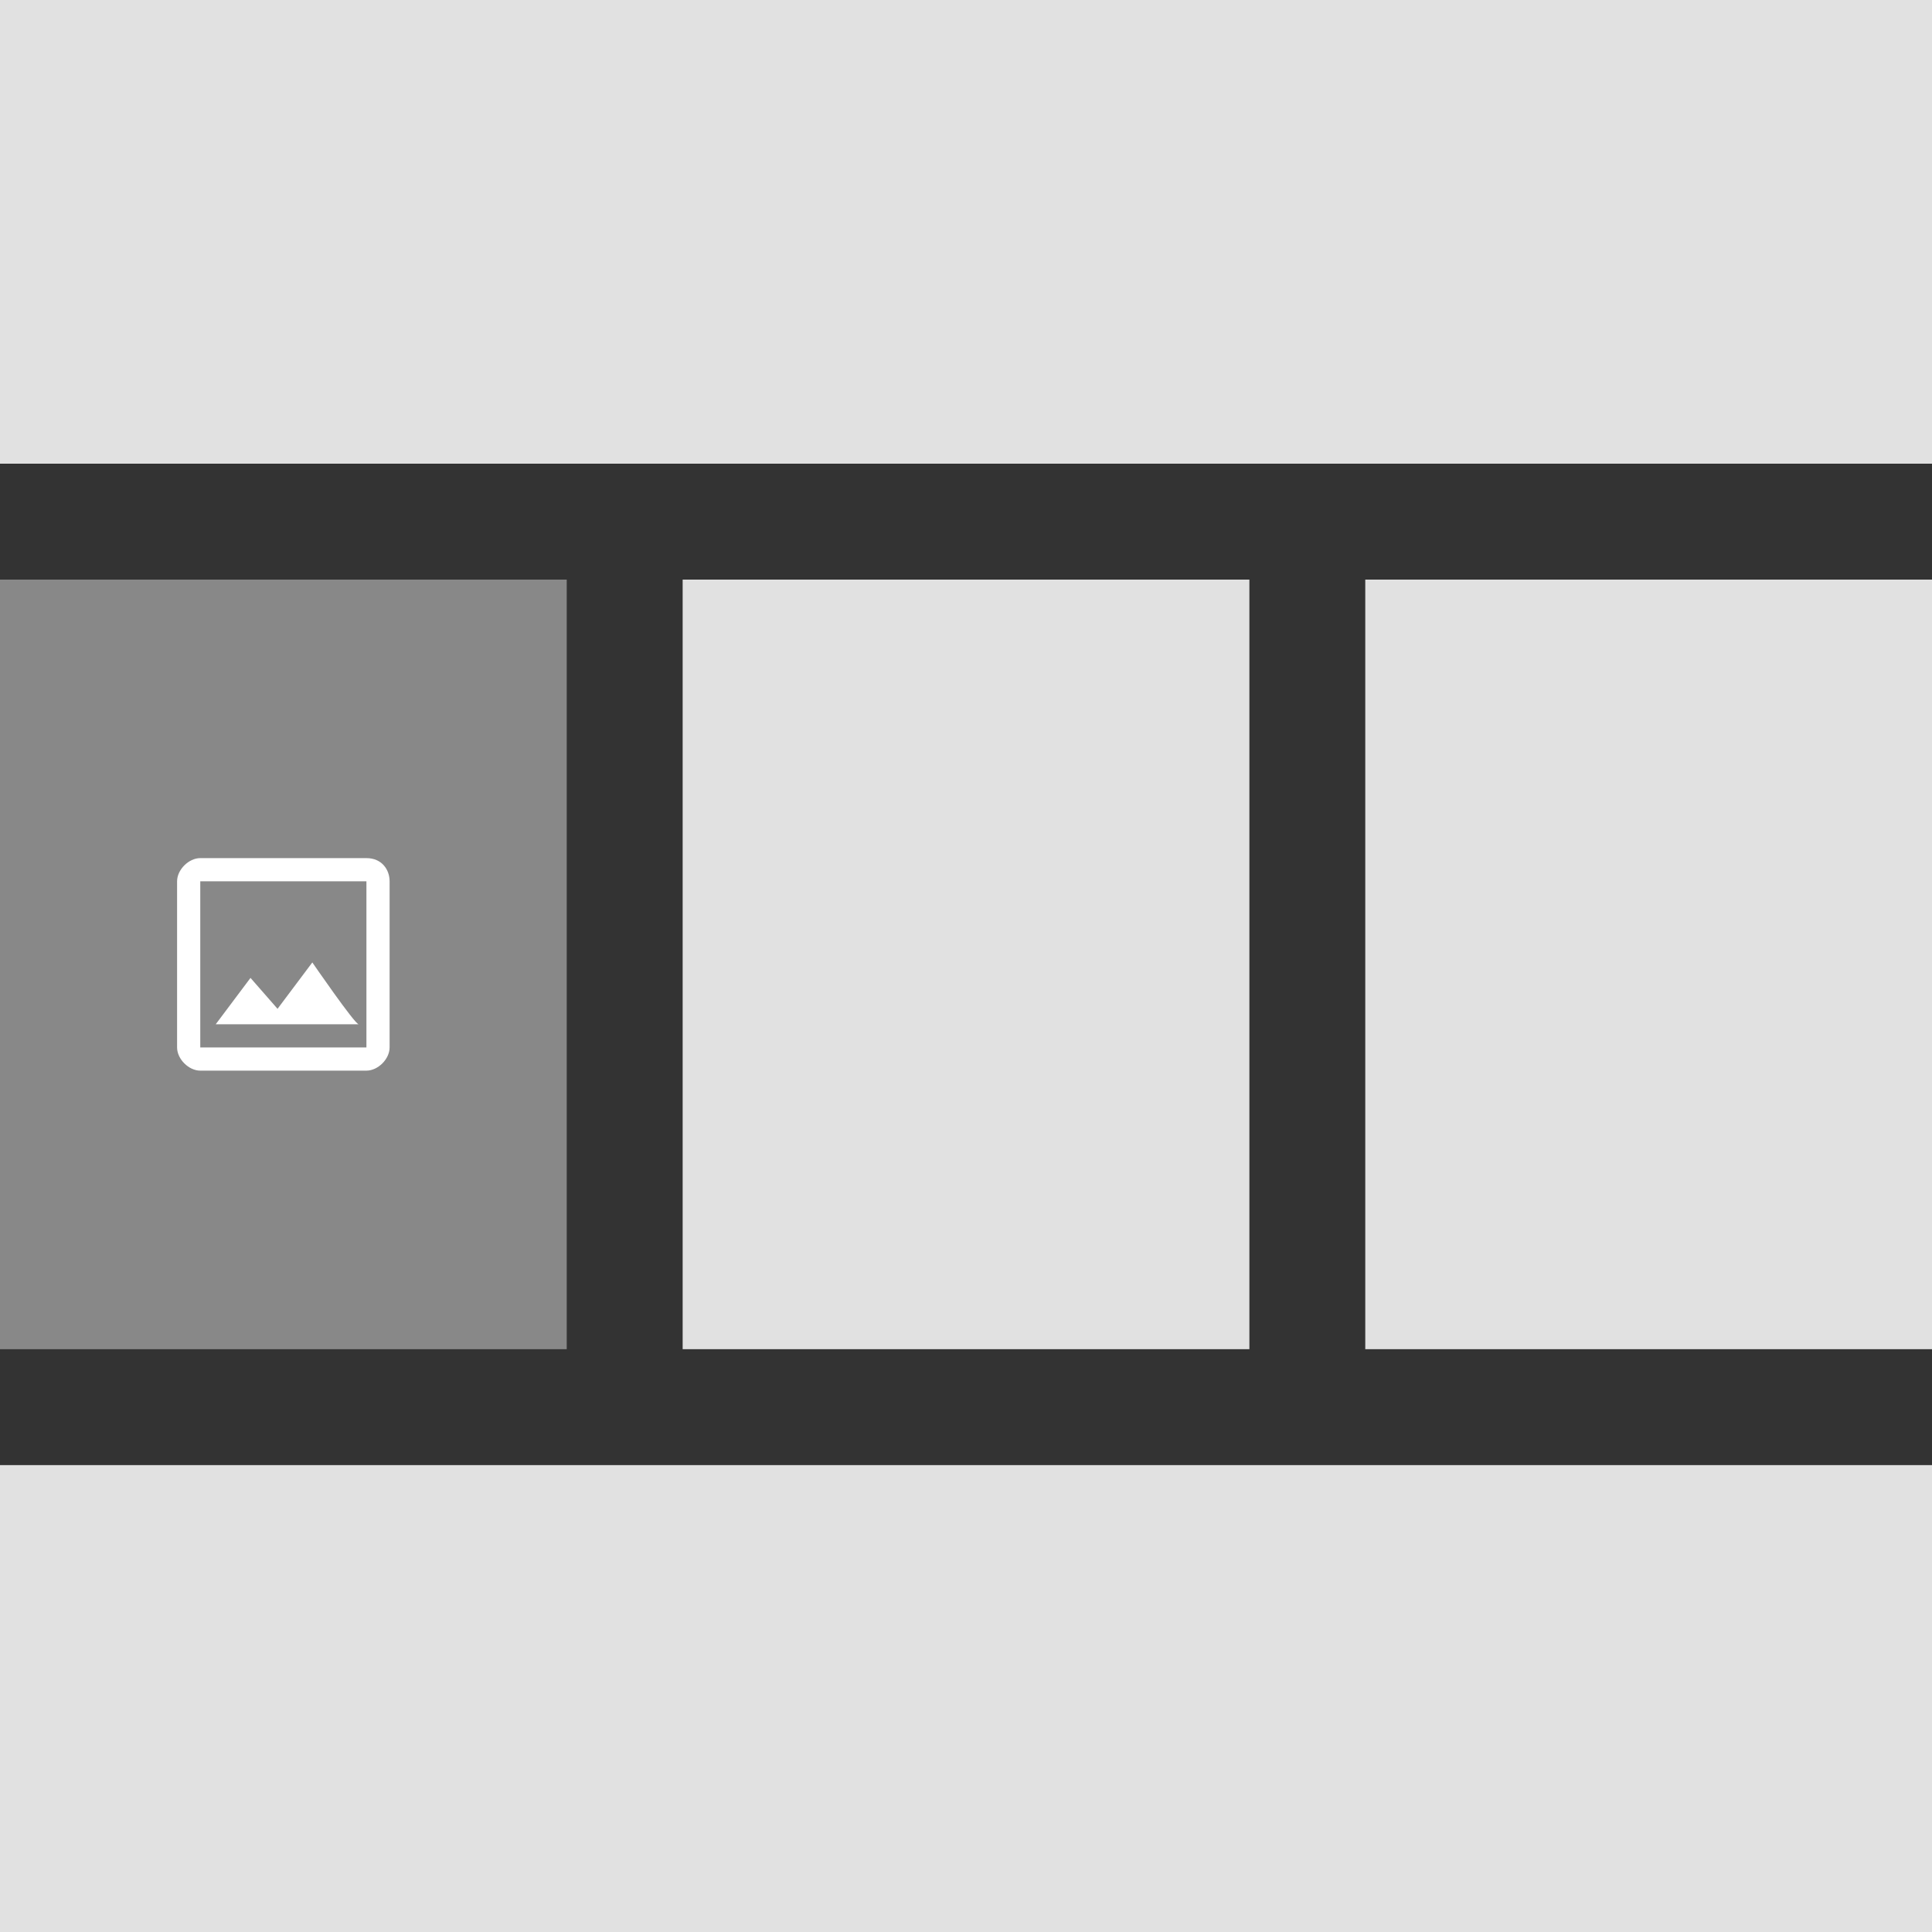 <?xml version="1.0" encoding="utf-8"?>
<!-- Generator: Adobe Illustrator 21.0.0, SVG Export Plug-In . SVG Version: 6.00 Build 0)  -->
<svg version="1.1" id="Layer_1" xmlns="http://www.w3.org/2000/svg" width="70" height="70" xmlns:xlink="http://www.w3.org/1999/xlink" x="0px" y="0px"
	 viewBox="0 0 50 50" style="enable-background:new 0 0 50 50;" xml:space="preserve">
<rect x="0" y="0" width="50" height="50" fill="#333333" stroke="none"/>
<style type="text/css">
	.st0{fill:#E1E1E1;}
	.st1{fill:#888888;}
	.st2{fill:#FFFFFF;}
</style>
<rect id="Bottom" y="37.917" class="st0" width="50" height="12.083"/>
<rect id="Background_1_" x="17.667" y="15" class="st0" width="14.667" height="19.917"/>
<rect id="Background_3_" x="35.333" y="15" class="st0" width="14.667" height="19.917"/>
<rect id="Top" class="st0" width="50" height="12"/>
<rect id="Background_2_" y="15" class="st1" width="14.667" height="19.917"/>
<g>
	<path class="st2" d="M9.483,22.808v4.3H5.183v-4.3H9.483 M9.483,22.208H5.183
		c-0.3,0-0.6,0.3-0.6,0.6v4.3c0,0.3,0.3,0.6,0.6,0.6h4.3
		c0.3,0,0.6-0.3,0.6-0.6v-4.3C10.083,22.508,9.883,22.208,9.483,22.208
		z M8.083,24.908l-0.9,1.2l-0.7-0.8l-0.9,1.2h3.7
		C9.183,26.508,8.083,24.908,8.083,24.908z"/>
</g>
</svg>
